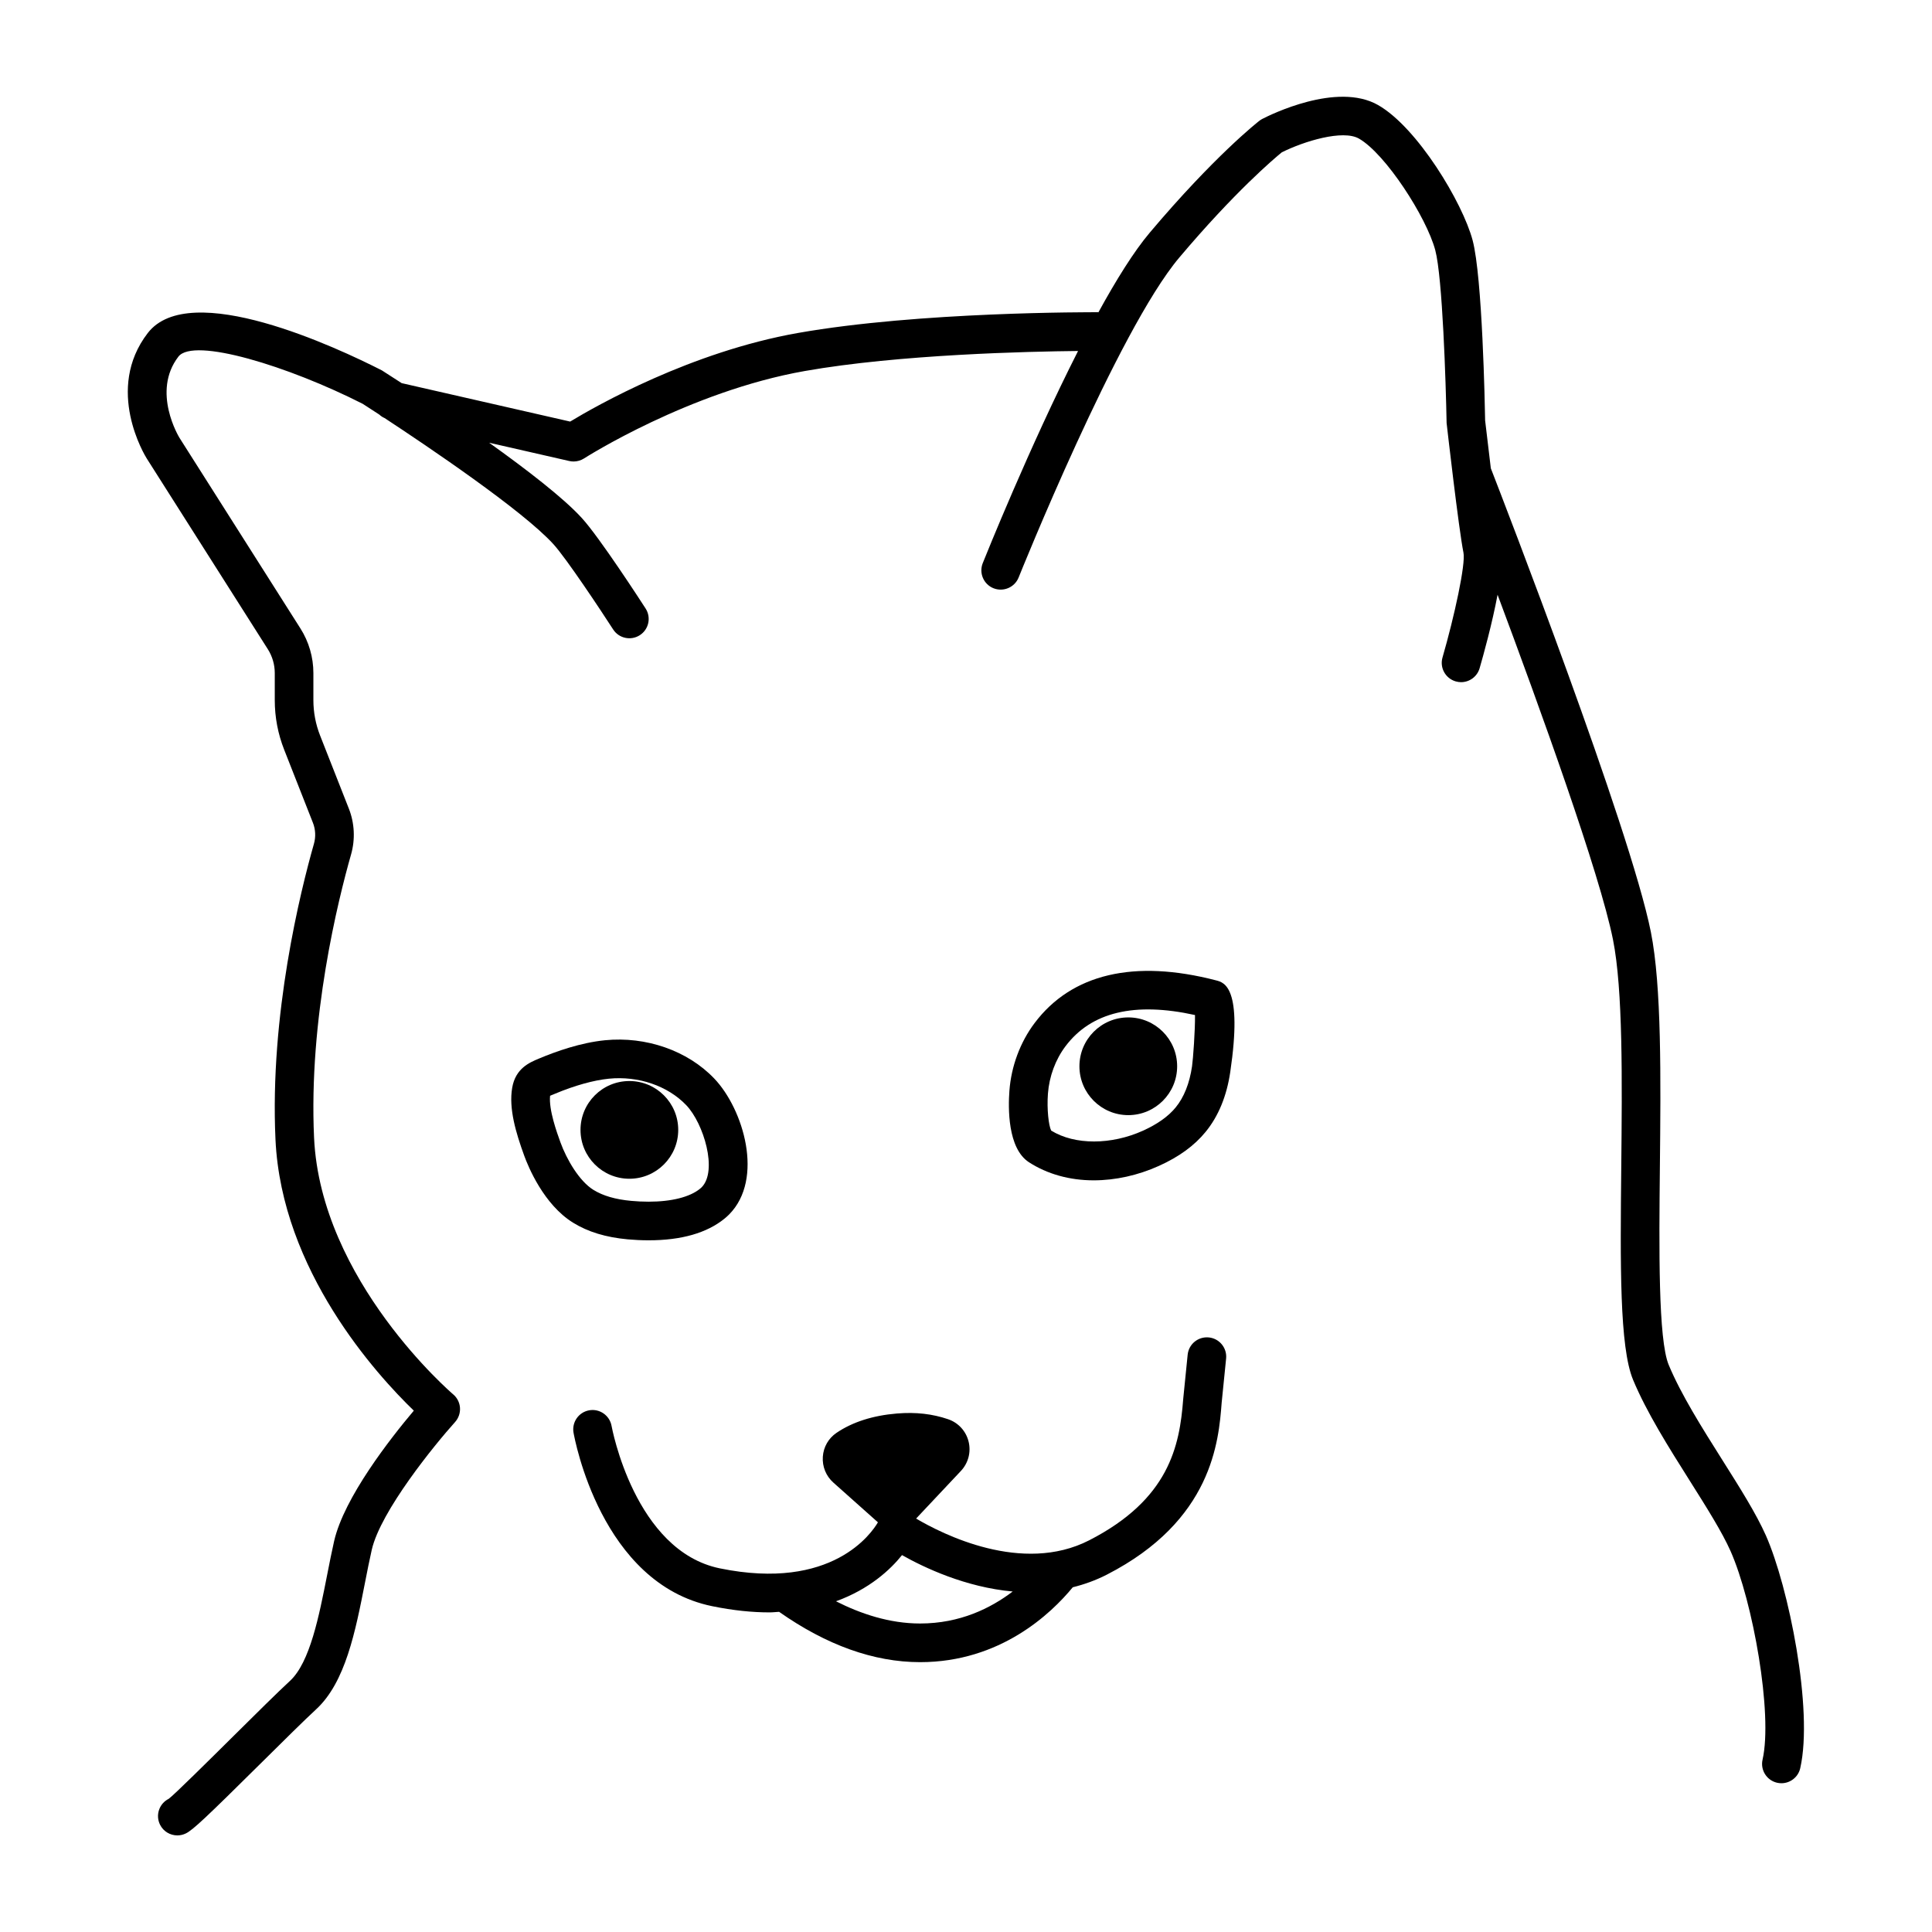 <svg height='100px' width='100px'  fill="#000000" xmlns="http://www.w3.org/2000/svg" xmlns:xlink="http://www.w3.org/1999/xlink" version="1.1" x="0px" y="0px" viewBox="0 0 100 100" style="enable-background:new 0 0 100 100;" xml:space="preserve"><g><path d="M13.862,33.601c0.235,0.371,0.36,0.799,0.36,1.239v1.4c0,0.882,0.164,1.744,0.486,2.563l1.49,3.787   c0.135,0.343,0.153,0.729,0.051,1.086c-0.698,2.451-2.291,8.849-1.99,15.304c0.315,6.788,5.242,12.182,7.16,14.035   c-1.204,1.428-3.613,4.498-4.127,6.762c-0.126,0.555-0.242,1.146-0.36,1.747c-0.417,2.121-0.888,4.523-1.922,5.478   c-0.654,0.604-1.733,1.674-2.876,2.807c-1.317,1.306-3.122,3.094-3.402,3.298c-0.494,0.247-0.694,0.848-0.447,1.342   C8.459,94.798,8.812,95,9.179,95c0.15,0,0.303-0.034,0.446-0.105c0.364-0.182,1.022-0.799,3.916-3.667   c1.081-1.071,2.198-2.178,2.825-2.757c1.514-1.397,2.03-4.023,2.528-6.562c0.114-0.582,0.226-1.153,0.348-1.689   c0.456-2.005,3.267-5.455,4.312-6.615c0.181-0.201,0.273-0.467,0.255-0.737c-0.018-0.27-0.145-0.521-0.352-0.696   c-0.069-0.058-6.857-5.884-7.201-13.285c-0.287-6.161,1.244-12.307,1.916-14.664c0.221-0.776,0.181-1.616-0.114-2.366l-1.49-3.787   c-0.23-0.585-0.347-1.201-0.347-1.831v-1.4c0-0.82-0.232-1.619-0.671-2.311L9.29,22.662c-0.015-0.024-1.458-2.38-0.056-4.203   c0.787-1.02,5.704,0.494,9.542,2.444c0.015,0.01,0.342,0.219,0.857,0.556c0.08,0.077,0.173,0.135,0.277,0.182   c2.234,1.468,7.143,4.778,8.733,6.524c0.683,0.75,2.464,3.44,3.093,4.414c0.299,0.464,0.919,0.596,1.382,0.297   c0.464-0.299,0.597-0.918,0.297-1.382c-0.24-0.373-2.376-3.667-3.294-4.675c-0.949-1.043-2.87-2.522-4.804-3.904l4.15,0.947   c0.074,0.017,0.148,0.025,0.222,0.025c0.191,0,0.379-0.055,0.542-0.159c0.054-0.035,5.441-3.469,11.423-4.524   c4.89-0.863,11.618-1.012,14.146-1.037c-2.508,4.943-4.791,10.626-4.933,10.981c-0.205,0.513,0.044,1.095,0.557,1.3   c0.513,0.203,1.095-0.045,1.3-0.557c0.051-0.127,5.135-12.79,8.311-16.554c2.875-3.408,4.916-5.13,5.309-5.451   c1.158-0.58,3.164-1.188,3.994-0.713c1.374,0.785,3.494,4.062,3.951,5.776c0.377,1.415,0.547,6.867,0.587,8.945   c0.025,0.223,0.622,5.461,0.873,6.715c0.118,0.591-0.466,3.281-1.085,5.422c-0.154,0.53,0.152,1.085,0.683,1.238   c0.093,0.027,0.186,0.04,0.278,0.04c0.434,0,0.833-0.284,0.96-0.722c0.197-0.68,0.648-2.306,0.929-3.804   c2.193,5.863,5.291,14.435,5.973,17.847c0.521,2.606,0.474,7.272,0.429,11.785c-0.051,4.996-0.094,9.31,0.611,11.003   c0.703,1.688,1.84,3.49,2.939,5.232c0.857,1.359,1.667,2.643,2.106,3.632c1.162,2.62,2.194,8.437,1.658,10.796   c-0.123,0.539,0.215,1.074,0.753,1.197c0.075,0.017,0.149,0.025,0.223,0.025c0.457,0,0.869-0.314,0.974-0.778   c0.689-3.031-0.605-9.4-1.78-12.05c-0.498-1.122-1.345-2.466-2.243-3.888c-1.055-1.672-2.146-3.402-2.784-4.935   c-0.547-1.313-0.5-6.042-0.458-10.213c0.047-4.615,0.095-9.388-0.467-12.198c-1.078-5.387-7.632-22.325-8.283-23.999   c-0.114-0.934-0.221-1.836-0.295-2.474c-0.013-0.754-0.14-7.424-0.648-9.33c-0.52-1.95-2.855-5.833-4.892-6.997   c-2.13-1.217-5.603,0.516-5.993,0.717c-0.054,0.028-0.105,0.061-0.153,0.098c-0.094,0.073-2.333,1.83-5.677,5.794   c-0.818,0.969-1.733,2.44-2.653,4.118c-0.006,0-0.012-0.004-0.018-0.004c-0.376,0.001-9.248-0.035-15.53,1.073   c-5.54,0.978-10.438,3.765-11.795,4.587l-8.721-1.99c-0.561-0.366-0.942-0.609-1.024-0.66c-2.292-1.169-9.942-4.762-12.12-1.93   c-2.24,2.912-0.146,6.338-0.052,6.488L13.862,33.601z"></path><circle cx="32.576" cy="58.483" r="2.529"></circle><circle cx="58.4" cy="55.19" r="2.529"></circle><path d="M33.572,64.198c1.698,0,3.021-0.379,3.936-1.128c0.082-0.067,0.158-0.137,0.231-0.209c1.823-1.84,0.743-5.455-0.772-7.039   c-1.379-1.443-3.525-2.189-5.652-1.979c-1.258,0.126-2.519,0.571-3.426,0.952c-0.48,0.2-1.206,0.503-1.378,1.508   c-0.184,1.074,0.189,2.321,0.62,3.508c0.209,0.577,1.01,2.534,2.532,3.476c0.768,0.476,1.695,0.758,2.833,0.862   C32.832,64.179,33.196,64.198,33.572,64.198z M29.009,59.129c-0.186-0.513-0.61-1.685-0.537-2.413   c0.063-0.028,0.144-0.059,0.261-0.107c1.004-0.421,1.992-0.697,2.781-0.776c1.524-0.153,3.05,0.369,4.007,1.371   c0.903,0.945,1.637,3.401,0.796,4.25c-0.025,0.025-0.052,0.049-0.079,0.071c-0.531,0.435-1.478,0.674-2.667,0.674   c-0.312,0-0.615-0.016-0.895-0.042c-0.822-0.075-1.464-0.262-1.963-0.571C29.989,61.137,29.336,60.028,29.009,59.129z"></path><path d="M62.956,50.747c-4.251-1.108-7.488-0.343-9.405,2.206c-0.746,0.992-1.209,2.236-1.304,3.504   c-0.066,0.872-0.1,2.977,1.008,3.698c0.947,0.614,2.106,0.939,3.353,0.939c1.126,0,2.292-0.258,3.374-0.746   c1.045-0.471,1.837-1.048,2.421-1.763c0.664-0.812,1.093-1.856,1.276-3.103C64.325,51.103,63.365,50.853,62.956,50.747z    M61.7,55.191c-0.13,0.884-0.415,1.601-0.847,2.129c-0.377,0.463-0.948,0.868-1.694,1.205c-1.635,0.738-3.523,0.752-4.75-0.006   c-0.13-0.255-0.229-1.105-0.168-1.912c0.067-0.892,0.389-1.763,0.908-2.452c1.335-1.776,3.579-2.304,6.704-1.617   C61.863,53.331,61.754,54.817,61.7,55.191z"></path><path d="M36.858,83.135c1.096,0.225,2.085,0.322,2.979,0.322c0.173,0,0.323-0.022,0.489-0.029c2.449,1.722,4.902,2.604,7.295,2.605   c0,0,0,0,0.001,0c4.157,0,6.787-2.517,7.904-3.876c0.591-0.147,1.182-0.356,1.764-0.654c5.459-2.8,5.79-6.907,5.943-8.898   l0.23-2.285c0.055-0.549-0.345-1.04-0.895-1.095c-0.554-0.053-1.04,0.346-1.095,0.895l-0.23,2.288c0,0.004,0.002,0.008,0.001,0.013   c0,0.004-0.003,0.007-0.003,0.011c-0.185,2.417-0.728,5.172-4.863,7.293c-3.475,1.782-7.616-0.33-8.961-1.124l2.319-2.465   c0.384-0.409,0.533-0.979,0.397-1.523c-0.135-0.543-0.532-0.975-1.062-1.155c-0.803-0.273-1.659-0.377-2.648-0.295   c-1.247,0.104-2.298,0.44-3.124,1c-0.417,0.282-0.676,0.733-0.71,1.238c-0.034,0.511,0.165,0.999,0.547,1.339l2.305,2.055   c-0.312,0.538-2.358,3.576-8.183,2.383c-4.412-0.905-5.591-7.304-5.603-7.369c-0.096-0.543-0.615-0.908-1.157-0.812   c-0.543,0.095-0.907,0.612-0.813,1.156C29.743,74.469,31.108,81.956,36.858,83.135z M46.688,80.492   c1.142,0.646,3.289,1.664,5.729,1.884c-1.136,0.863-2.726,1.656-4.795,1.656c0,0-0.001,0-0.001,0c-1.583,0-3.08-0.505-4.35-1.15   C45.005,82.254,46.092,81.238,46.688,80.492z"></path></g></svg>